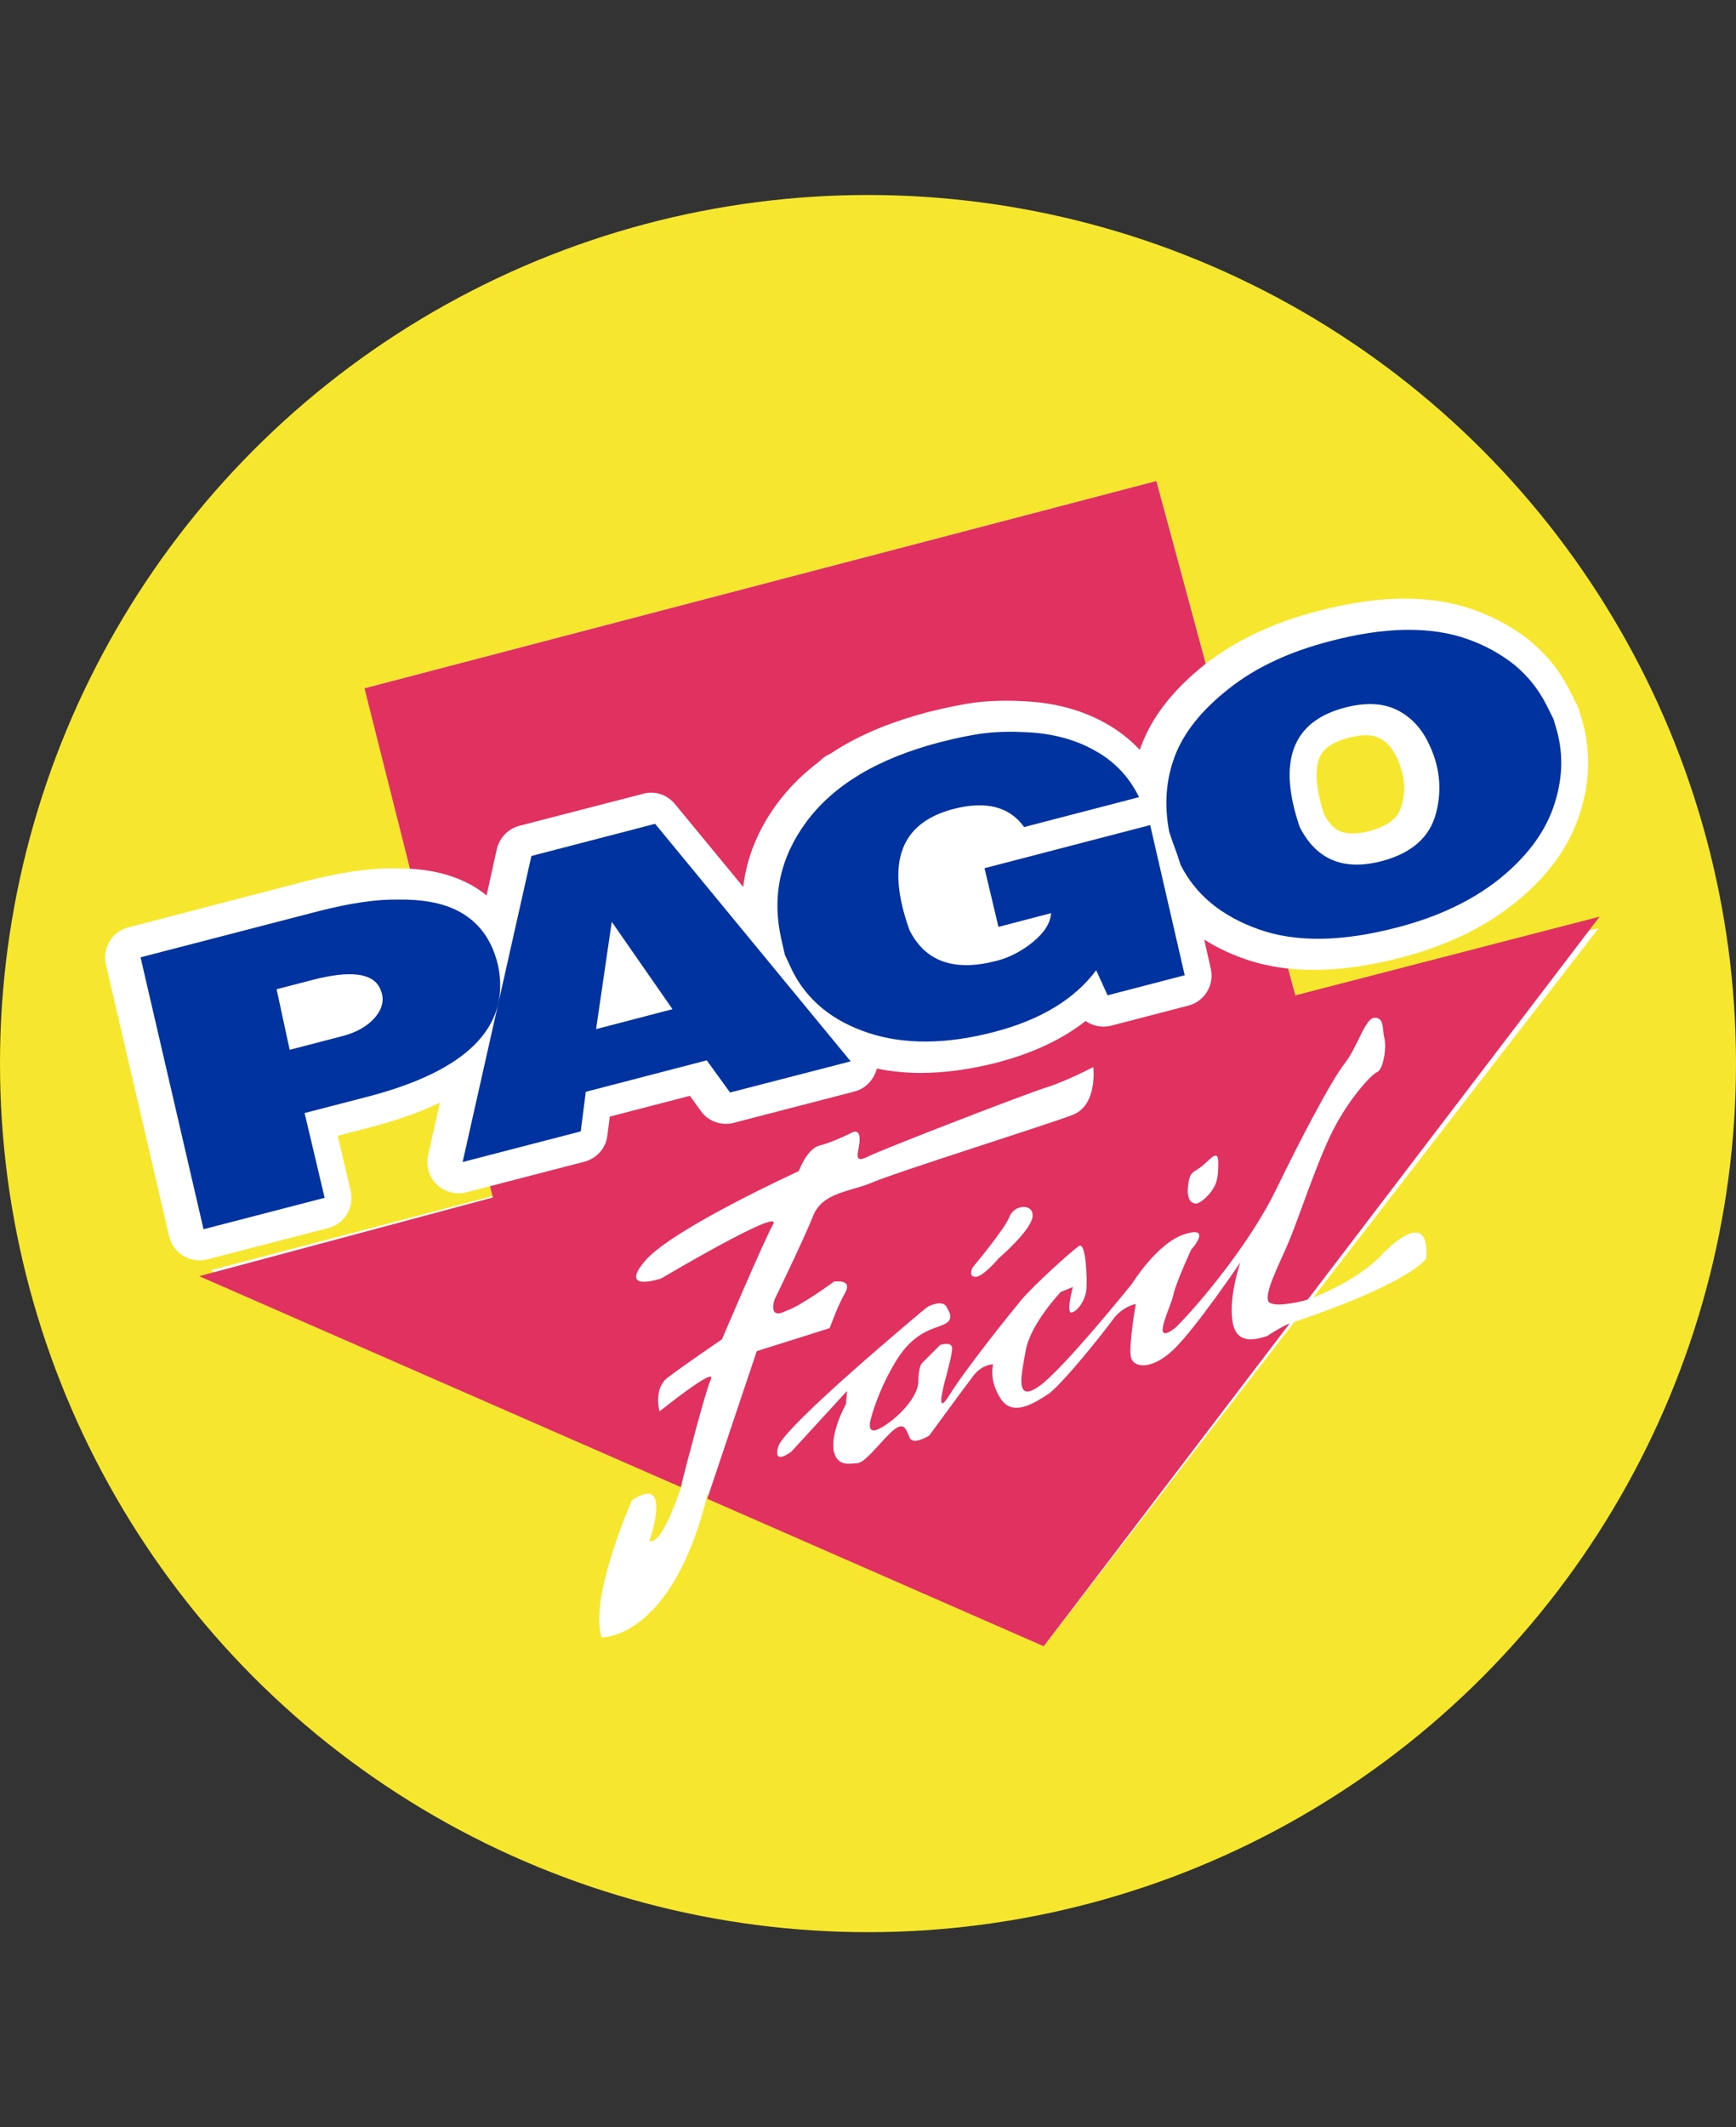 <?xml version="1.0" encoding="utf-8"?>
<!-- Generator: Adobe Illustrator 16.0.0, SVG Export Plug-In . SVG Version: 6.00 Build 0)  -->
<!DOCTYPE svg PUBLIC "-//W3C//DTD SVG 1.1//EN" "http://www.w3.org/Graphics/SVG/1.1/DTD/svg11.dtd">
<svg version="1.1" id="Capa_1" xmlns="http://www.w3.org/2000/svg" xmlns:xlink="http://www.w3.org/1999/xlink" x="0px" y="0px"
	 width="32.668px" height="40px" viewBox="0 0 32.668 40" enable-background="new 0 0 32.668 40" xml:space="preserve">
<rect x="0" y="0" width="32.668" height="40" fill="#333333" stroke="none"/>
<g>
	<circle fill="#F6E72E" cx="16.334" cy="20.001" r="16.334"/>
	<polygon fill-rule="evenodd" clip-rule="evenodd" fill="#FFFFFF" points="6.859,12.944 21.762,9.046 24.377,18.718 30.082,17.456 
		19.641,30.958 3.967,23.888 9.521,22.427 	"/>
	<path fill-rule="evenodd" clip-rule="evenodd" fill="#E03161" d="M6.859,12.944l14.902-3.898l2.615,9.672l5.725-1.48l-5.492,7.201
		l-0.055,0.016c0,0-0.502,0.135-0.658,0.045c-0.16-0.09,0.18-0.729,0.361-1.16s0.521-1.475,0.818-2.066
		c0.295-0.59,0.727-1.068,0.84-1.113s0.182-0.455,0.137-0.635c-0.045-0.184,0-0.387-0.182-0.387s-0.318,0.545-0.568,0.863
		s-0.816,1.395-1.295,2.381c-0.479,0.982-1.414,2.115-1.879,2.578c-0.502,0.395-0.098-0.371-0.051-0.598
		c0.043-0.225,0.338-0.861,0.338-0.861s0.41-0.455-0.111-0.297c-0.523,0.158-1,0.934-1,0.934s-1.297,1.611-1.75,1.93
		c-0.453,0.316-0.342-0.182-0.25-0.682c0.094-0.5,0.658-1.092,0.658-1.092l0.227-0.092c0,0-0.135,0.502-0.023,0.479
		c0.115-0.023,0.252-0.227,0.275-0.41c0.021-0.18,0-0.932-0.137-0.84c-0.139,0.092-0.865,0.75-1.092,1.023
		c-0.225,0.271-1.045,1.295-1.34,1.771c-0.293,0.479-0.092-0.25-0.092-0.25s0.115-0.408,0.137-0.59
		c0.023-0.182-0.227-0.092-0.227-0.092l-0.342,0.342c0,0-0.066,0.068-0.066,0.34c0,0.273-0.342,0.66-0.684,0.863
		c-0.34,0.205-0.203-0.182-0.203-0.182s0.115-0.477,0.455-1.045s0.703-0.613,0.908-0.703c0.203-0.092,0.113-0.229,0.047-0.344
		c-0.07-0.111-0.295-0.029-0.367,0.023c-0.154,0.125-2.684,2.238-2.793,2.615c-0.109,0.375,0.25,0.092,0.25,0.092l1-1.09
		l0.045-0.047l-0.021,0.248c0,0-0.297,0.523-0.229,0.889c0.076,0.293,0.297,0.227,0.455,0.219c0.16-0.023,0.477-0.471,0.682-0.631
		c0.203-0.156,0.229,0.023,0.295,0.16c0.068,0.137,0.363-0.045,0.363-0.045s0.682-0.932,0.84-1.137
		c0.16-0.205,0.365-0.205,0.365-0.205s-0.092,0.275,0.135,0.639c0.229,0.361,0.639,0.088,0.887-0.07
		c0.25-0.158,1.047-1.158,1.229-1.408c0.18-0.252,0.432-0.295,0.432-0.295s-0.139,0.795-0.092,0.998
		c0.045,0.205,0.389,0.25,0.797-0.135s1.264-1.646,1.264-1.646s-0.221,0.623-0.15,1.102c0.066,0.477,0.473,0.338,0.65,0.285
		c0.141-0.096,0.303-0.182,0.436-0.25l-4.637,6.082l-6.332-2.773c0.203-0.609,0.906-2.699,0.932-2.777
		c0.695-0.217,1.371-0.432,1.371-0.432c0.066-0.162,0.141-0.393,0.291-0.664c0.152-0.27-0.209-0.211-0.209-0.211
		s-0.615,0.453-0.889,0.545c-0.373,0.193-0.227-0.213-0.227-0.213s0.543-1.115,0.723-1.568c0.182-0.449,0.693-0.449,1.115-0.629
		c0.422-0.184,3.283-1.084,3.764-1.268c0.482-0.18,0.393-0.902,0.393-0.902s-0.514,0.271-0.906,0.391
		c-0.389,0.123-3.039,1.146-3.34,1.295c-0.301,0.152-0.15-0.119-0.15-0.33c0-0.213-0.15-0.121-0.15-0.121s-0.361,0.182-0.602,0.24
		c-0.244,0.062-0.393,0.482-0.393,0.482s-2.381,1.086-2.893,1.688s0.301,0.332,0.301,0.332s2.289-1.355,2.109-1.023
		c-0.182,0.33-0.963,2.166-0.963,2.166s-0.754,0.514-1.027,0.725c-0.268,0.209-0.148,0.631-0.148,0.631s1.084-0.871,0.965-0.602
		c-0.102,0.225-0.453,1.58-0.566,2.025L3.75,23.999l5.525-1.48L6.859,12.944L6.859,12.944z M18.301,23.837
		c0,0,0.607-0.723,0.695-0.955c0.084-0.232,0.463-0.262,0.434,0c-0.031,0.262-0.639,0.783-0.639,0.783s-0.289,0.346-0.434,0.346
		S18.301,23.837,18.301,23.837L18.301,23.837z M22.518,22.634c0,0-0.191,0.027-0.164-0.301s0.109-0.271,0.273-0.41
		c0.162-0.135,0.299-0.326,0.299-0.051c0,0.271-0.025,0.408-0.162,0.572S22.518,22.634,22.518,22.634L22.518,22.634z"/>
	<g>
		<path fill="#FFFFFF" d="M2.564,18.003l3.334-0.863c0.604-0.156,1.113-0.232,1.523-0.223c0.434-0.006,0.795,0.057,1.082,0.195
			c0.287,0.141,0.506,0.354,0.65,0.641c0.061,0.121,0.109,0.258,0.145,0.414c0.23,1.152-0.594,1.975-2.473,2.461l-1.172,0.303
			l0.379,1.594l-2.279,0.592L2.564,18.003L2.564,18.003z M15.859,14.712h0.02c0.074-0.051,0.15-0.102,0.23-0.15
			c0.418-0.25,0.922-0.451,1.506-0.604c0.314-0.08,0.592-0.139,0.832-0.168s0.504-0.035,0.789-0.02
			c0.49,0.023,0.92,0.137,1.285,0.342c0.363,0.201,0.639,0.486,0.824,0.855l0.014,0.025l-1.232,0.32v0.58l1.441-0.377l0.646,2.824
			l-1.449,0.377l-0.213-0.471c-0.121,0.162-0.264,0.311-0.426,0.443v0.01h-0.012c-0.385,0.312-0.885,0.551-1.5,0.711
			c-0.889,0.23-1.67,0.236-2.346,0.016c-0.674-0.223-1.152-0.611-1.436-1.17l-0.141-0.303l-0.061-0.273
			c-0.188-0.805-0.033-1.545,0.465-2.221c0.201-0.275,0.457-0.521,0.762-0.734V14.712L15.859,14.712z M5.127,18.603l0.246,1.139
			l0.984-0.256c0.285-0.072,0.498-0.197,0.639-0.371c0.141-0.176,0.164-0.355,0.072-0.541c-0.143-0.279-0.564-0.328-1.266-0.146
			L5.127,18.603L5.127,18.603z M9.924,16.097l2.328-0.605l3.678,4.467l-2.268,0.586l-0.438-0.605l-2.279,0.592l-0.094,0.744
			l-2.221,0.576L9.924,16.097L9.924,16.097z M11.139,19.353l1.439-0.375l-1.145-1.643L11.139,19.353L11.139,19.353z M24.965,12.054
			c1.023-0.268,1.879-0.279,2.57-0.037c0.326,0.115,0.623,0.279,0.891,0.49c0.125,0.104,0.236,0.217,0.334,0.34
			c0.098,0.121,0.188,0.262,0.27,0.42l0.127,0.254l0.064,0.217c0.127,0.473,0.104,0.957-0.07,1.455
			c-0.176,0.494-0.52,0.943-1.029,1.348c-0.512,0.402-1.148,0.705-1.916,0.902c-1.035,0.27-1.902,0.281-2.598,0.033
			c-0.697-0.248-1.186-0.652-1.467-1.211l-0.064-0.195l-0.082-0.225l-0.068-0.199c-0.1-0.502-0.064-0.977,0.104-1.424
			c0.168-0.445,0.506-0.869,1.016-1.27C23.553,12.552,24.193,12.251,24.965,12.054L24.965,12.054z M25.236,13.306
			c-0.992,0.256-1.277,1.006-0.857,2.244c0.309,0.615,0.822,0.83,1.537,0.646c0.564-0.146,0.91-0.449,1.029-0.902
			c0.121-0.455,0.072-0.902-0.15-1.342c-0.145-0.287-0.348-0.492-0.609-0.613C25.926,13.22,25.609,13.208,25.236,13.306
			L25.236,13.306z"/>
		<path fill="#FFFFFF" d="M3.451,23.616c-0.137-0.082-0.232-0.213-0.268-0.369l0,0l-1.189-5.109l0.57-0.135l0.146,0.566
			l-0.146-0.566l-0.57,0.135c-0.072-0.311,0.117-0.621,0.424-0.699l0,0l3.332-0.867c0.607-0.154,1.137-0.242,1.609-0.242l0,0
			c0.018,0,0.041,0,0.062,0l0,0c0.021,0,0.041,0,0.062,0l0,0c0.467,0,0.896,0.074,1.275,0.256l0,0
			c0.141,0.068,0.277,0.152,0.398,0.254l0,0l0.193-0.873c0.049-0.213,0.215-0.383,0.426-0.438l0,0l2.328-0.602
			c0.221-0.061,0.453,0.016,0.598,0.193l0,0l1.285,1.559c0.064-0.559,0.287-1.092,0.637-1.566l0,0
			c0.221-0.299,0.492-0.566,0.805-0.801l0,0c0.004-0.004,0.01-0.01,0.014-0.016l0,0c0.055-0.053,0.117-0.094,0.186-0.123l0,0
			c0.057-0.037,0.117-0.076,0.178-0.113l0,0c0.479-0.287,1.033-0.506,1.662-0.67l0,0c0.334-0.084,0.635-0.146,0.908-0.182l0,0
			c0.18-0.021,0.369-0.031,0.562-0.031l0,0c0.107,0,0.217,0.002,0.332,0.01l0,0l0,0c0.561,0.025,1.082,0.16,1.533,0.412l0,0
			c0.242,0.135,0.461,0.305,0.645,0.502l0,0c0.01-0.027,0.02-0.055,0.031-0.084l0,0c0.217-0.576,0.635-1.078,1.199-1.525l0,0
			c0.586-0.459,1.303-0.791,2.139-1.006l0,0l0,0c0.572-0.148,1.109-0.229,1.615-0.229l0,0c0.461,0,0.895,0.066,1.297,0.209l0,0
			c0.385,0.135,0.74,0.33,1.059,0.58l0,0l0.01,0.01c0.152,0.127,0.295,0.27,0.418,0.424l0,0c0.127,0.158,0.236,0.332,0.332,0.523
			l0,0l0.129,0.254l0.037,0.094l0.066,0.217l0.004,0.018c0.068,0.248,0.102,0.502,0.102,0.758l0,0c0,0.352-0.064,0.701-0.186,1.043
			l0,0c-0.219,0.621-0.643,1.16-1.219,1.613l0,0c-0.586,0.465-1.301,0.797-2.131,1.012l0,0c-0.576,0.148-1.117,0.227-1.627,0.227
			l0,0c-0.467,0-0.908-0.066-1.314-0.211l0,0c-0.27-0.094-0.521-0.215-0.748-0.359l0,0l0.123,0.545
			c0.072,0.309-0.117,0.619-0.422,0.697l0,0l-1.451,0.377c-0.168,0.043-0.344,0.008-0.48-0.086l0,0
			c-0.006,0.004-0.01,0.004-0.016,0.01l0,0c-0.455,0.352-1.012,0.602-1.652,0.77l0,0c-0.496,0.127-0.971,0.193-1.426,0.195l0,0
			c-0.287,0-0.566-0.027-0.836-0.082l0,0c-0.004,0.014-0.008,0.031-0.014,0.043l0,0c-0.062,0.191-0.217,0.34-0.41,0.389l0,0
			l-2.27,0.588c-0.232,0.061-0.482-0.027-0.621-0.225l0,0l-0.203-0.283l-1.508,0.391l-0.045,0.354
			c-0.027,0.238-0.199,0.432-0.432,0.494l0,0l-2.223,0.576c-0.197,0.051-0.408-0.004-0.555-0.146l0,0
			c-0.146-0.143-0.209-0.352-0.164-0.549l0,0l0.223-0.992c-0.381,0.184-0.816,0.334-1.311,0.465l0,0l-0.613,0.158l0.244,1.033
			c0.074,0.311-0.113,0.625-0.422,0.703l0,0L3.9,23.683c-0.047,0.012-0.1,0.018-0.146,0.018l0,0
			C3.646,23.7,3.543,23.673,3.451,23.616L3.451,23.616z M4.188,22.397l1.143-0.297l-0.244-1.035
			c-0.074-0.311,0.113-0.623,0.422-0.701l0,0l1.17-0.305c0.785-0.201,1.34-0.465,1.654-0.73l0,0c0.314-0.273,0.41-0.49,0.418-0.795
			l0,0c0-0.076-0.008-0.158-0.025-0.246l0,0c-0.025-0.115-0.059-0.203-0.094-0.271l0,0c-0.094-0.182-0.201-0.285-0.381-0.375l0,0
			c-0.17-0.082-0.422-0.141-0.766-0.141l0,0c-0.016,0-0.033,0-0.051,0l0,0H7.406c-0.012,0-0.029,0-0.047,0l0,0
			c-0.326,0-0.773,0.064-1.314,0.207l0,0l-2.779,0.719L4.188,22.397L4.188,22.397z M9.412,21.042l0.906-0.236l0.047-0.35
			c0.027-0.24,0.201-0.434,0.434-0.496l0,0l0.178-0.047c-0.084-0.023-0.164-0.066-0.229-0.125l0,0
			c-0.145-0.133-0.217-0.328-0.189-0.521l0,0l0.297-2.016c0.033-0.24,0.209-0.432,0.443-0.488l0,0
			c0.236-0.053,0.479,0.039,0.615,0.236l0,0l1.145,1.645c0.109,0.158,0.135,0.357,0.068,0.537l0,0
			c-0.031,0.082-0.078,0.152-0.135,0.213l0,0l0.086-0.023c0.232-0.061,0.48,0.029,0.623,0.227l0,0l0.203,0.281l0.988-0.258
			l-2.855-3.467l-1.619,0.418L9.412,21.042L9.412,21.042z M11.266,19.841l-0.127-0.488L11.266,19.841L11.266,19.841z M16.451,18.868
			c0.268,0.088,0.561,0.133,0.887,0.133l0,0c0.34,0,0.717-0.049,1.131-0.158l0,0c0.553-0.143,0.971-0.348,1.275-0.596l0,0
			c0.004-0.004,0.006-0.006,0.008-0.008l0,0c0.131-0.105,0.238-0.221,0.33-0.342l0,0c0.123-0.166,0.324-0.254,0.531-0.232l0,0
			c0.207,0.021,0.387,0.148,0.471,0.338l0,0l0.012,0.025l0.422-0.109l-0.387-1.684l-0.855,0.225
			c-0.178,0.045-0.363,0.008-0.508-0.105l0,0c-0.143-0.109-0.229-0.279-0.229-0.461l0,0v-0.58c0-0.268,0.182-0.5,0.439-0.568l0,0
			l0.326-0.082c-0.025-0.014-0.045-0.029-0.07-0.041l0,0c-0.275-0.152-0.607-0.246-1.027-0.266l0,0h-0.008
			c-0.088-0.006-0.174-0.01-0.26-0.01l0,0c-0.15,0-0.291,0.01-0.42,0.023l0,0c-0.205,0.027-0.461,0.078-0.756,0.154l0,0
			c-0.545,0.141-0.994,0.324-1.354,0.539l0,0c-0.068,0.043-0.137,0.084-0.199,0.129l0,0c0,0-0.004,0.004-0.006,0.004l0,0
			c-0.004,0.002-0.008,0.004-0.01,0.008l0,0c-0.258,0.182-0.465,0.383-0.625,0.605l0,0c-0.299,0.406-0.428,0.795-0.43,1.227l0,0
			c0,0.162,0.02,0.332,0.062,0.512l0,0l0.047,0.215l0.109,0.234C15.572,18.407,15.893,18.679,16.451,18.868L16.451,18.868z
			 M23.803,16.923c0.262,0.092,0.568,0.145,0.922,0.145l0,0c0.387,0,0.834-0.061,1.334-0.191l0,0
			c0.703-0.184,1.264-0.453,1.697-0.797l0,0c0.447-0.352,0.709-0.711,0.842-1.082l0,0c0.08-0.232,0.119-0.447,0.119-0.654l0,0
			c0-0.148-0.02-0.295-0.061-0.443l0,0l-0.049-0.16l-0.104-0.207c-0.064-0.129-0.133-0.234-0.203-0.32l0,0
			c-0.07-0.088-0.148-0.17-0.238-0.246l0,0c-0.217-0.17-0.455-0.301-0.725-0.396l0,0c-0.258-0.09-0.555-0.141-0.904-0.141l0,0
			c-0.383,0-0.824,0.061-1.322,0.189l0,0c-0.711,0.186-1.275,0.455-1.705,0.793l0,0c-0.451,0.357-0.711,0.701-0.83,1.02l0,0
			c-0.08,0.213-0.119,0.432-0.119,0.666l0,0c0,0.127,0.01,0.26,0.037,0.396l0,0l0.053,0.158l0.08,0.221l0.006,0.014l0.049,0.15
			C22.895,16.427,23.227,16.712,23.803,16.923L23.803,16.923z M5.066,20.239c-0.135-0.084-0.23-0.221-0.266-0.375l0,0l-0.246-1.139
			c-0.066-0.307,0.121-0.611,0.426-0.689l0,0l0.674-0.178c0.311-0.078,0.584-0.125,0.848-0.125l0,0c0.203,0,0.402,0.025,0.602,0.115
			l0,0c0.195,0.084,0.387,0.252,0.488,0.463l0,0c0.07,0.141,0.117,0.307,0.117,0.48l0,0c0,0.266-0.109,0.512-0.258,0.689l0,0
			c-0.24,0.297-0.58,0.477-0.945,0.572l0,0L5.521,20.31c-0.049,0.012-0.098,0.018-0.146,0.018l0,0
			C5.268,20.327,5.158,20.298,5.066,20.239L5.066,20.239z M24.502,16.569c-0.279-0.184-0.494-0.453-0.646-0.758l0,0l-0.031-0.074
			c-0.139-0.412-0.219-0.797-0.219-1.164l0,0c-0.004-0.432,0.119-0.859,0.393-1.189l0,0c0.273-0.33,0.66-0.535,1.09-0.648l0,0v0.002
			c0.209-0.053,0.412-0.084,0.613-0.084l0,0c0.252,0,0.502,0.051,0.729,0.154l0,0c0.391,0.178,0.697,0.498,0.889,0.881l0,0
			c0.18,0.355,0.279,0.74,0.277,1.127l0,0c0,0.211-0.027,0.422-0.082,0.627l0,0c-0.086,0.33-0.271,0.635-0.529,0.857l0,0
			c-0.258,0.225-0.572,0.373-0.922,0.461l0,0c-0.205,0.055-0.408,0.084-0.609,0.084l0,0c-0.004,0-0.008,0-0.01,0l0,0
			C25.111,16.845,24.779,16.755,24.502,16.569L24.502,16.569z M25.148,15.595c0.08,0.049,0.16,0.076,0.305,0.078l0,0
			c0.084,0,0.189-0.012,0.314-0.045l0,0c0.221-0.057,0.357-0.135,0.445-0.211l0,0c0.084-0.076,0.131-0.148,0.166-0.273l0,0
			c0.031-0.115,0.047-0.225,0.047-0.328l0,0c-0.004-0.195-0.049-0.387-0.154-0.6l0,0c-0.1-0.191-0.197-0.281-0.33-0.344l0,0
			c-0.061-0.029-0.133-0.045-0.24-0.045l0,0c-0.086,0-0.191,0.012-0.318,0.045l0,0l-0.146-0.566l0.146,0.566
			c-0.268,0.07-0.402,0.166-0.479,0.256l0,0c-0.076,0.094-0.125,0.211-0.129,0.445l0,0c0,0.186,0.043,0.438,0.143,0.744l0,0
			C24.996,15.464,25.076,15.546,25.148,15.595L25.148,15.595z"/>
	</g>
	<path fill="#0033A0" d="M2.645,18.003l3.33-0.863c0.605-0.156,1.113-0.232,1.525-0.223c0.434-0.006,0.795,0.057,1.082,0.195
		c0.289,0.141,0.506,0.354,0.648,0.641c0.061,0.121,0.109,0.258,0.145,0.414c0.23,1.152-0.592,1.975-2.473,2.461l-1.17,0.303
		l0.377,1.594L3.83,23.116L2.645,18.003L2.645,18.003z M5.205,18.603l0.246,1.139l0.986-0.256c0.281-0.072,0.494-0.197,0.635-0.371
		c0.141-0.176,0.166-0.355,0.072-0.541c-0.141-0.279-0.561-0.328-1.264-0.146L5.205,18.603L5.205,18.603z M10,16.097l2.328-0.605
		l3.68,4.467l-2.27,0.586l-0.438-0.605l-2.277,0.592l-0.094,0.744l-2.223,0.576L10,16.097L10,16.097z M11.217,19.353l1.438-0.375
		l-1.143-1.643L11.217,19.353L11.217,19.353z M18.789,17.431l-0.262-1.104l3.117-0.811l0.65,2.824l-1.451,0.377l-0.215-0.471
		c-0.408,0.547-1.055,0.938-1.936,1.164c-0.889,0.23-1.672,0.236-2.346,0.016c-0.676-0.223-1.154-0.611-1.436-1.17l-0.141-0.303
		l-0.062-0.273c-0.188-0.805-0.033-1.545,0.465-2.221c0.256-0.348,0.592-0.645,1.012-0.898c0.418-0.25,0.922-0.451,1.506-0.604
		c0.316-0.08,0.596-0.139,0.834-0.168c0.24-0.029,0.502-0.035,0.787-0.02c0.492,0.023,0.922,0.137,1.285,0.342
		c0.367,0.201,0.641,0.486,0.826,0.855l0.012,0.025l-2.162,0.562c-0.275-0.385-0.719-0.498-1.33-0.34
		c-1.004,0.262-1.279,1.02-0.826,2.281c0.297,0.59,0.84,0.781,1.633,0.576c0.246-0.062,0.475-0.182,0.689-0.355
		c0.213-0.174,0.328-0.355,0.342-0.543L18.789,17.431L18.789,17.431z M25.043,12.054c1.021-0.268,1.879-0.279,2.568-0.037
		c0.33,0.115,0.627,0.279,0.893,0.49c0.123,0.104,0.236,0.217,0.334,0.34c0.098,0.121,0.188,0.262,0.268,0.42l0.127,0.254
		l0.064,0.217c0.131,0.473,0.105,0.957-0.07,1.455c-0.176,0.494-0.52,0.943-1.027,1.348c-0.51,0.402-1.148,0.705-1.916,0.902
		c-1.037,0.27-1.902,0.281-2.598,0.033c-0.699-0.248-1.188-0.652-1.469-1.211l-0.064-0.195l-0.082-0.225l-0.068-0.199
		c-0.098-0.502-0.064-0.977,0.104-1.424c0.168-0.445,0.506-0.869,1.016-1.27C23.627,12.552,24.27,12.251,25.043,12.054
		L25.043,12.054z M25.312,13.306c-0.992,0.256-1.277,1.006-0.855,2.244c0.311,0.615,0.822,0.83,1.535,0.646
		c0.566-0.146,0.912-0.449,1.031-0.902c0.119-0.455,0.07-0.902-0.152-1.342c-0.143-0.287-0.348-0.492-0.607-0.613
		C26.004,13.22,25.686,13.208,25.312,13.306L25.312,13.306z"/>
	<path fill="#FFFFFF" d="M12.938,27.595c0,0-0.428,1.48-0.717,1.385c0,0,0.449-1.295-0.33-0.764c0,0-0.812,1.83-0.57,2.576
		c0,0,1.451,0.051,2.084-3.096L12.938,27.595z"/>
	<path fill="#FFFFFF" d="M24.588,24.448c0,0,0.938-0.322,1.445-0.883c0,0,0.883-0.939,0.805,0.105c0,0-0.322,0.51-2.945,1.34
		C23.893,25.011,24.588,24.743,24.588,24.448z"/>
</g>
</svg>
